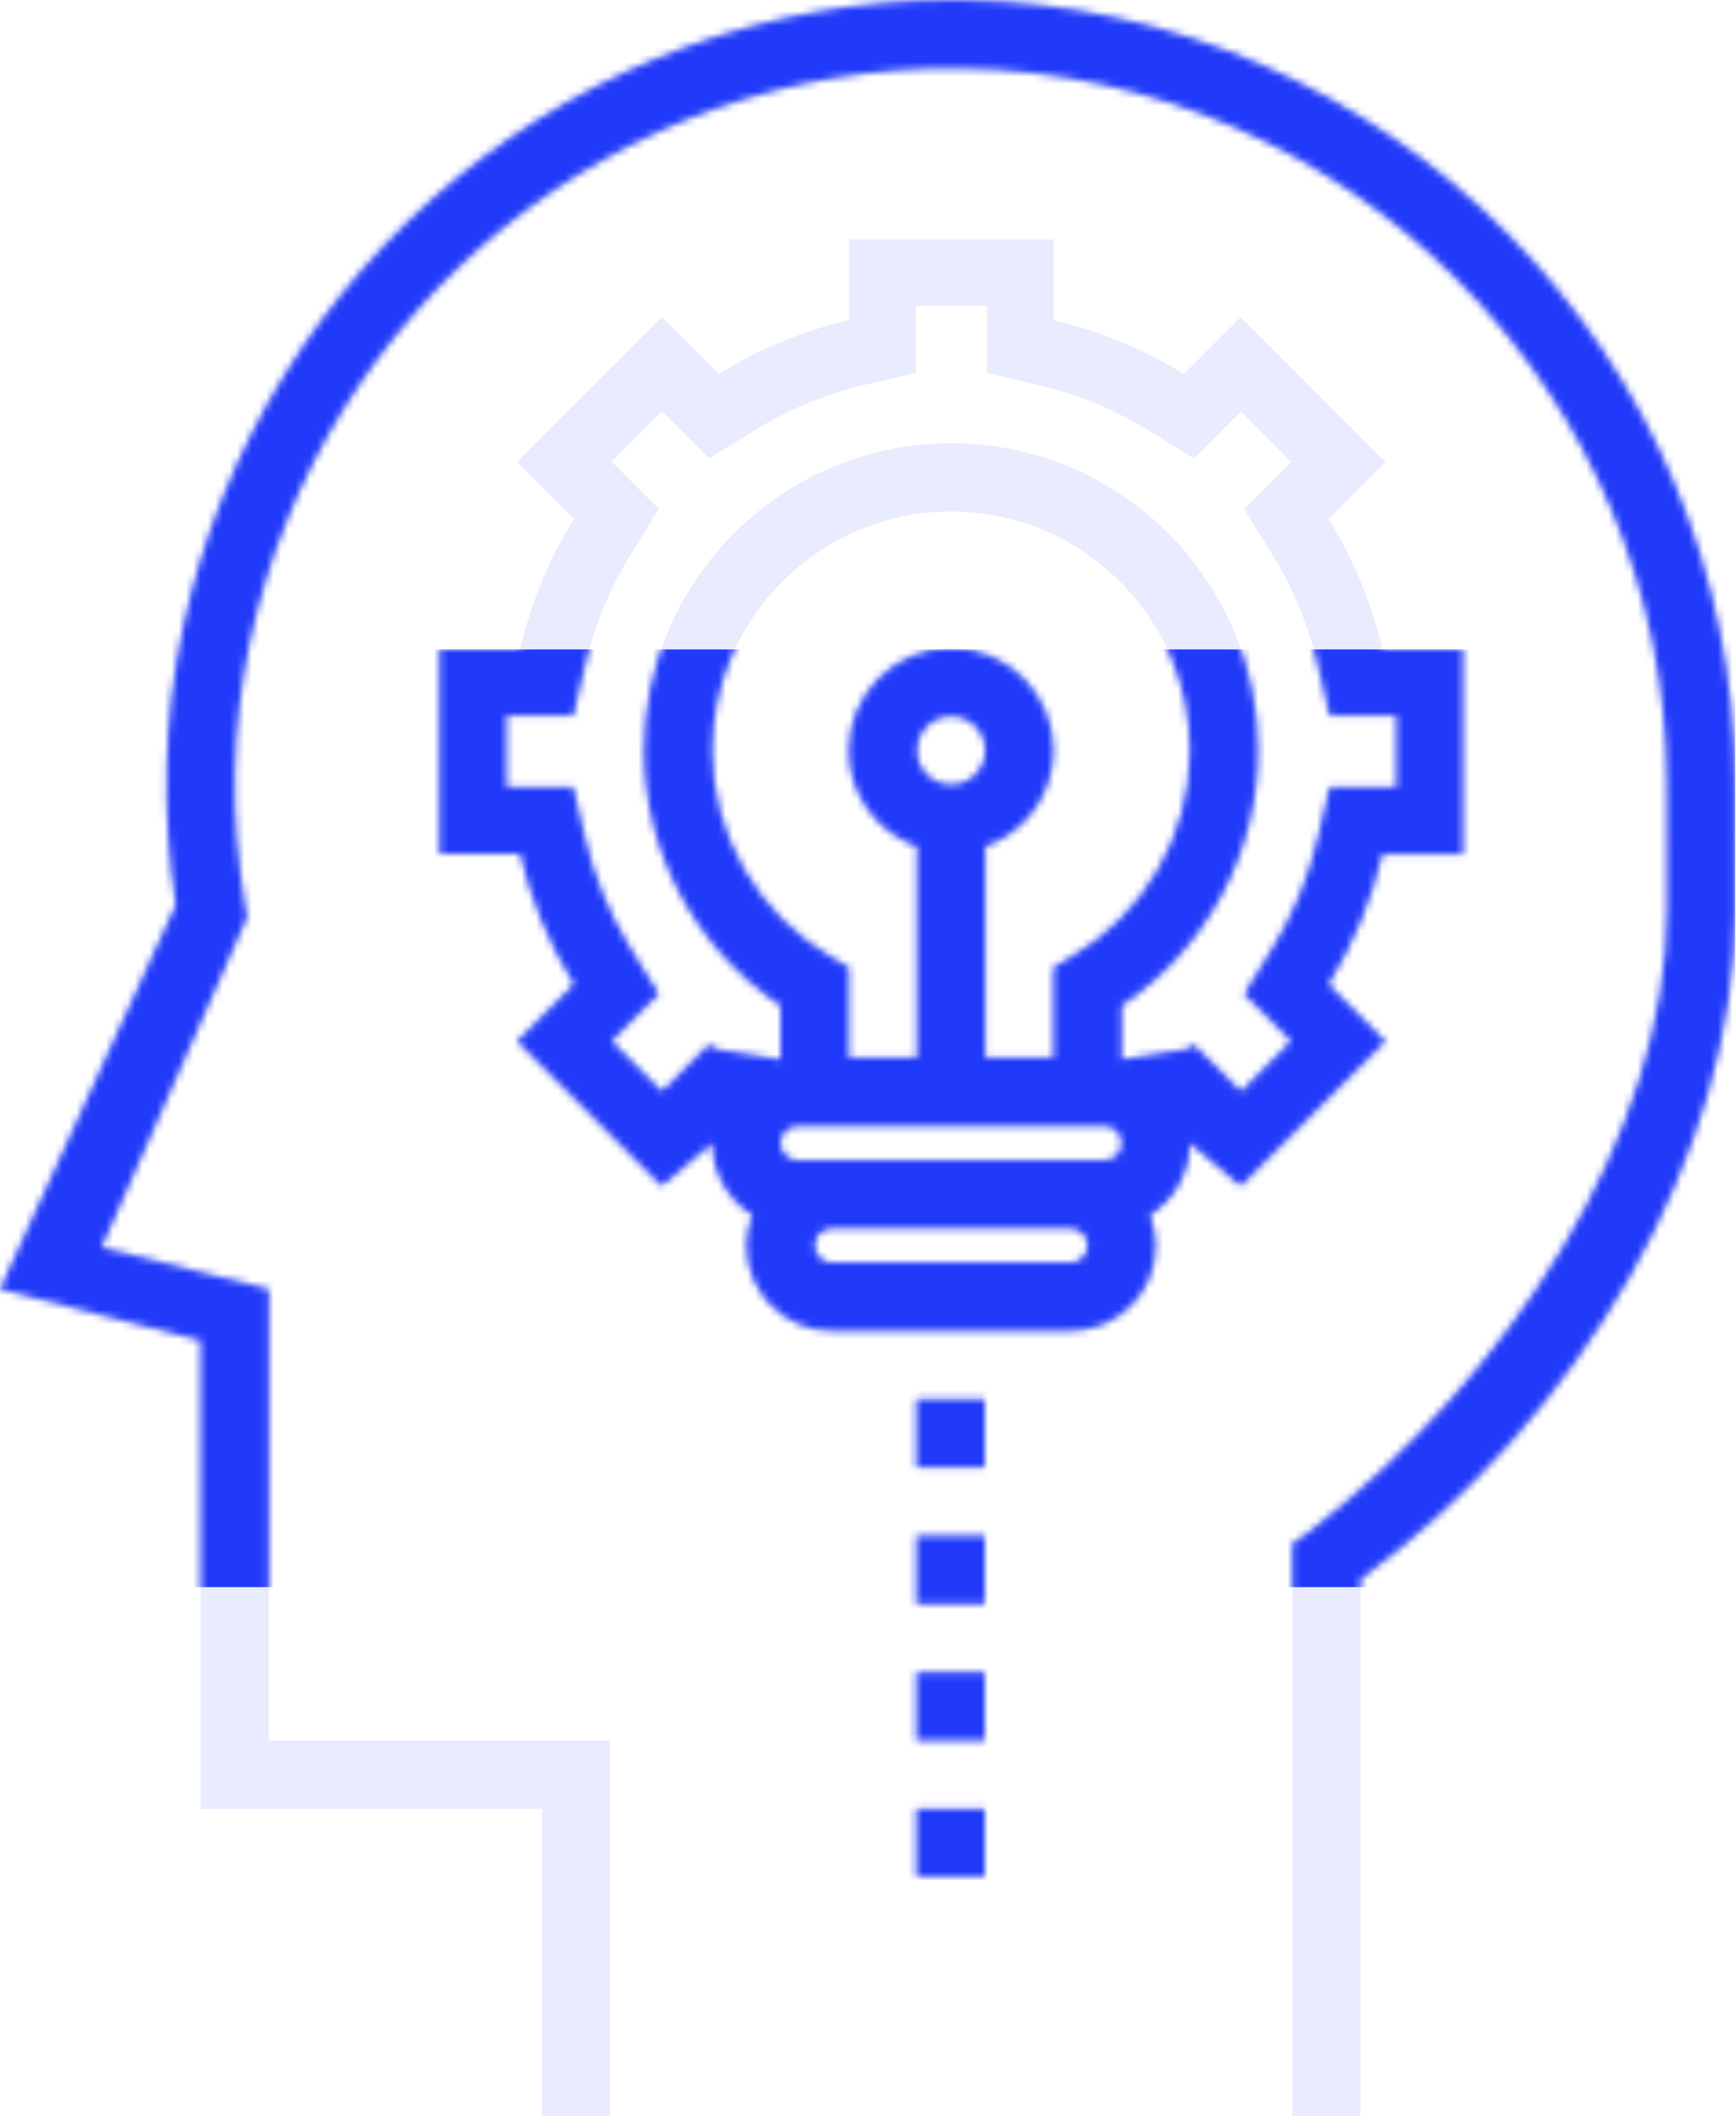 <svg width="238" height="290" viewBox="0 0 238 290" fill="none" xmlns="http://www.w3.org/2000/svg">
<g clip-path="url(#clip0)">
<path fill-rule="evenodd" clip-rule="evenodd" d="M6557.94 2313.83L6577.78 2293.98L6569.98 2286.17C6573.4 2280.64 6575.87 2274.66 6577.36 2268.32H6588.41V2240.24H6577.36C6575.87 2233.9 6573.4 2227.91 6569.98 2222.39L6577.78 2214.58L6557.94 2194.73L6550.14 2202.53C6544.61 2199.11 6538.63 2196.64 6532.29 2195.15V2184.09H6504.23V2195.14C6497.89 2196.63 6491.91 2199.11 6486.38 2202.53L6478.58 2194.72L6458.74 2214.57L6466.54 2222.38C6463.12 2227.91 6460.65 2233.89 6459.15 2240.24H6448.1V2268.31H6459.14C6460.64 2274.65 6463.11 2280.64 6466.53 2286.16L6458.73 2293.97L6478.57 2313.82L6486.39 2306C6487.41 2306.61 6488.48 2307.22 6489.62 2307.83C6489.63 2307.83 6489.63 2307.83 6489.63 2307.84L6489.63 2307.83L6494.03 2299.58L6499.55 2299.59V2286.58C6488.37 2280.1 6480.84 2268.04 6480.84 2254.19C6480.84 2233.52 6497.59 2216.76 6518.25 2216.76C6538.92 2216.76 6555.67 2233.52 6555.67 2254.19C6555.67 2268.04 6548.13 2280.1 6536.96 2286.58V2299.55L6542.56 2299.55L6547.01 2307.78C6547.02 2307.78 6547.02 2307.78 6547.03 2307.77C6548.12 2307.18 6549.15 2306.59 6550.12 2306.01L6557.94 2313.83ZM6549.37 2299.33L6551.06 2298.31L6557.94 2305.2L6569.15 2293.98L6562.24 2287.07L6564.79 2282.96C6567.86 2277.99 6570.08 2272.62 6571.42 2266.92L6572.53 2262.21H6582.3V2246.35H6572.53L6571.43 2241.64C6570.08 2235.93 6567.86 2230.56 6564.79 2225.6L6562.25 2221.49L6569.15 2214.58L6557.94 2203.36L6551.03 2210.27L6546.93 2207.73C6541.96 2204.65 6536.59 2202.43 6530.89 2201.09L6526.19 2199.98V2190.2H6510.33V2199.98L6505.63 2201.08C6499.92 2202.43 6494.56 2204.65 6489.59 2207.72L6485.49 2210.26L6478.58 2203.36L6467.37 2214.57L6474.27 2221.48L6471.73 2225.59C6468.66 2230.56 6466.44 2235.93 6465.1 2241.63L6463.99 2246.34H6454.21V2262.2H6463.98L6465.09 2266.91C6466.43 2272.62 6468.65 2277.99 6471.72 2282.95L6474.26 2287.06L6467.36 2293.97L6478.57 2305.19L6485.46 2298.3L6487.23 2299.37L6490.37 2293.47L6493.44 2293.48V2289.92C6482.16 2282.07 6474.74 2269.02 6474.74 2254.19C6474.74 2230.15 6494.22 2210.66 6518.25 2210.66C6542.29 2210.66 6561.77 2230.15 6561.77 2254.19C6561.77 2269.02 6554.34 2282.07 6543.06 2289.92V2293.44L6546.2 2293.44L6549.37 2299.33Z" fill="#213AF9" fill-opacity="0.1"/>
<path d="M-6382.52 -2046.03H-6306.24V-1969.71H-6382.52V-2046.03Z" fill="#213AF9" fill-opacity="0.1"/>
<path fill-rule="evenodd" clip-rule="evenodd" d="M6547.26 2285.59L6567.1 2265.75L6559.29 2257.94C6562.71 2252.41 6565.19 2246.43 6566.68 2240.08H6577.73V2212H6566.68C6565.19 2205.66 6562.72 2199.67 6559.3 2194.15L6567.1 2186.34L6547.26 2166.49L6539.46 2174.3C6533.93 2170.88 6527.95 2168.4 6521.61 2166.91V2155.86H6493.55V2166.9C6487.21 2168.4 6481.23 2170.87 6475.7 2174.29L6467.9 2166.49L6448.06 2186.34L6455.86 2194.14C6452.44 2199.67 6449.97 2205.65 6448.47 2212H6437.42V2240.07H6448.47C6449.96 2246.42 6452.43 2252.4 6455.85 2257.93L6448.05 2265.74L6467.89 2285.58L6475.71 2277.76C6476.73 2278.38 6477.8 2278.98 6478.94 2279.6C6478.95 2279.6 6478.95 2279.6 6478.95 2279.6V2279.6L6483.35 2271.35L6488.87 2271.35V2258.34C6477.69 2251.86 6470.16 2239.8 6470.16 2225.96C6470.16 2205.28 6486.91 2188.53 6507.57 2188.53C6528.24 2188.53 6544.99 2205.28 6544.99 2225.96C6544.99 2239.8 6537.45 2251.86 6526.28 2258.34V2271.32L6531.88 2271.31L6536.33 2279.55C6536.34 2279.54 6536.34 2279.54 6536.35 2279.53C6537.44 2278.94 6538.47 2278.35 6539.44 2277.77L6547.26 2285.59ZM6538.69 2271.09L6540.38 2270.07L6547.26 2276.96L6558.47 2265.74L6551.56 2258.83L6554.11 2254.72C6557.18 2249.75 6559.4 2244.39 6560.74 2238.68L6561.85 2233.98H6571.62V2218.11H6561.85L6560.75 2213.4C6559.4 2207.7 6557.18 2202.33 6554.11 2197.36L6551.57 2193.25L6558.47 2186.34L6547.26 2175.12L6540.35 2182.03L6536.25 2179.49C6531.28 2176.42 6525.91 2174.19 6520.21 2172.85L6515.51 2171.74V2161.96H6499.65V2171.74L6494.95 2172.85C6489.24 2174.19 6483.88 2176.41 6478.92 2179.48L6474.81 2182.03L6467.9 2175.12L6456.69 2186.34L6463.59 2193.25L6461.05 2197.36C6457.98 2202.33 6455.76 2207.69 6454.42 2213.4L6453.31 2218.1H6443.52V2233.97H6453.3L6454.41 2238.67C6455.75 2244.38 6457.97 2249.75 6461.04 2254.71L6463.58 2258.82L6456.68 2265.73L6467.89 2276.95L6474.78 2270.06L6476.55 2271.13L6479.69 2265.24L6482.77 2265.24V2261.68C6471.48 2253.84 6464.06 2240.78 6464.06 2225.96C6464.06 2201.91 6483.54 2182.42 6507.57 2182.42C6531.61 2182.42 6551.09 2201.91 6551.09 2225.96C6551.09 2240.78 6543.66 2253.84 6532.38 2261.68V2265.21L6535.52 2265.2L6538.69 2271.09Z" fill="#213AF9" fill-opacity="0.1"/>
<path d="M-6393.2 -2074.26H-6316.92V-1997.95H-6393.2V-2074.26Z" fill="#213AF9" fill-opacity="0.1"/>
<path fill-rule="evenodd" clip-rule="evenodd" d="M6547.26 2358.86L6567.1 2339.01L6559.3 2331.2C6562.71 2325.67 6565.19 2319.69 6566.68 2313.34H6577.73V2285.27H6566.69C6565.19 2278.92 6562.72 2272.94 6559.3 2267.41L6567.1 2259.6L6547.26 2239.76L6539.46 2247.56C6533.93 2244.14 6527.95 2241.66 6521.61 2240.17V2229.12H6493.55V2240.17C6487.21 2241.66 6481.23 2244.13 6475.7 2247.56L6467.9 2239.75L6448.06 2259.6L6455.86 2267.41C6452.44 2272.94 6449.97 2278.92 6448.48 2285.26H6437.42V2313.33H6448.47C6449.96 2319.68 6452.43 2325.66 6455.85 2331.19L6448.05 2339L6467.89 2358.85L6475.71 2351.02C6476.73 2351.64 6477.8 2352.25 6478.94 2352.86C6478.94 2352.86 6478.95 2352.86 6478.95 2352.86L6478.95 2352.86L6483.35 2344.61L6488.87 2344.61V2331.6C6477.69 2325.13 6470.16 2313.06 6470.16 2299.22C6470.16 2278.55 6486.91 2261.79 6507.57 2261.79C6528.24 2261.79 6544.99 2278.55 6544.99 2299.22C6544.99 2313.06 6537.46 2325.13 6526.28 2331.6V2344.58L6531.88 2344.58L6536.33 2352.81C6536.34 2352.81 6536.34 2352.8 6536.35 2352.8C6537.44 2352.21 6538.47 2351.62 6539.44 2351.03L6547.26 2358.86ZM6538.69 2344.35L6540.38 2343.34L6547.26 2350.22L6558.47 2339.01L6551.56 2332.1L6554.1 2327.99C6557.18 2323.02 6559.4 2317.65 6560.74 2311.95L6561.85 2307.24H6571.62V2291.37H6561.85L6560.74 2286.66C6559.4 2280.96 6557.18 2275.59 6554.11 2270.63L6551.57 2266.52L6558.47 2259.6L6547.26 2248.39L6540.35 2255.29L6536.25 2252.75C6531.28 2249.68 6525.92 2247.46 6520.21 2246.11L6515.51 2245.01V2235.23H6499.65V2245L6494.95 2246.11C6489.24 2247.45 6483.88 2249.67 6478.92 2252.75L6474.81 2255.29L6467.9 2248.38L6456.69 2259.6L6463.59 2266.51L6461.05 2270.62C6457.98 2275.59 6455.76 2280.96 6454.42 2286.66L6453.31 2291.37H6443.53V2307.23H6453.3L6454.4 2311.94C6455.75 2317.64 6457.97 2323.01 6461.04 2327.98L6463.58 2332.09L6456.68 2339L6467.89 2350.21L6474.78 2343.32L6476.55 2344.39L6479.69 2338.5L6482.77 2338.5V2334.95C6471.48 2327.1 6464.06 2314.05 6464.06 2299.22C6464.06 2275.18 6483.54 2255.68 6507.57 2255.68C6531.61 2255.68 6551.09 2275.18 6551.09 2299.22C6551.09 2314.05 6543.67 2327.1 6532.39 2334.95V2338.47L6535.52 2338.47L6538.69 2344.35Z" fill="#213AF9" fill-opacity="0.1"/>
<path d="M-6393.2 -2001H-6316.92V-1924.68H-6393.2V-2001Z" fill="#213AF9" fill-opacity="0.1"/>
<path fill-rule="evenodd" clip-rule="evenodd" d="M97.658 156.653C97.658 160.817 99.857 164.448 103.135 166.525C102.64 167.826 102.335 169.22 102.335 170.689C102.335 177.141 107.578 182.386 114.027 182.386H146.765C153.214 182.386 158.457 177.141 158.457 170.689C158.457 169.215 158.152 167.821 157.657 166.525C160.935 164.452 163.134 160.817 163.134 156.653L170.097 162.553L189.937 142.705L182.136 134.896C185.554 129.365 188.028 123.386 189.52 117.042H200.567V88.964H189.524C188.033 82.619 185.559 76.635 182.14 71.109L189.941 63.3L170.102 43.452L162.296 51.257C156.768 47.836 150.792 45.362 144.45 43.869V32.817H116.389V43.864C110.047 45.357 104.066 47.832 98.543 51.252L90.737 43.448L70.898 63.295L78.699 71.105C75.28 76.635 72.806 82.615 71.314 88.959H60.263V117.032H71.305C72.796 123.377 75.271 129.361 78.69 134.887L70.889 142.696L90.728 162.543L97.658 156.653ZM130.396 60.736C153.606 60.736 172.487 79.624 172.487 102.846C172.487 116.878 165.383 130.039 153.78 137.82V145.194L162.726 143.76L163.711 143.164L170.124 149.579L177.019 142.68L170.566 136.221L174.376 130.057C177.275 125.367 179.369 120.306 180.635 114.922L182.296 107.861H191.439V98.099H182.3L180.641 91.038C179.374 85.652 177.279 80.588 174.383 75.906L170.568 69.742L177.024 63.279L170.126 56.379L163.669 62.835L157.508 59.023C152.82 56.123 147.761 54.028 142.379 52.761L135.322 51.1V41.953H125.569V51.095L118.512 52.756C113.127 54.023 108.065 56.119 103.386 59.017L97.224 62.833L90.765 56.374L83.868 63.275L90.321 69.735L86.51 75.899C83.611 80.588 81.517 85.649 80.251 91.034L78.591 98.094H69.443V107.852H78.581L80.242 114.912C81.508 120.299 83.603 125.363 86.499 130.044L90.314 136.209L83.858 142.671L90.753 149.57L97.176 143.145L98.237 143.788L107.012 145.194V137.82C95.409 130.039 88.305 116.878 88.305 102.846C88.305 79.624 107.185 60.736 130.396 60.736ZM130.396 70.094C112.348 70.094 97.658 84.79 97.658 102.846C97.658 114.473 103.935 125.328 114.032 131.181L116.365 132.533V144.956H125.719V116.021C120.289 114.084 116.365 108.938 116.365 102.846C116.365 95.107 122.66 88.809 130.396 88.809C138.131 88.809 144.427 95.107 144.427 102.846C144.427 108.938 140.503 114.084 135.073 116.021V144.956H144.427V132.533L146.76 131.181C156.857 125.328 163.134 114.468 163.134 102.846C163.134 84.79 148.443 70.094 130.396 70.094ZM130.396 98.167C127.814 98.167 125.719 100.263 125.719 102.846C125.719 105.428 127.814 107.525 130.396 107.525C132.977 107.525 135.073 105.428 135.073 102.846C135.073 100.263 132.977 98.167 130.396 98.167ZM151.442 154.313H109.35C108.064 154.313 107.012 155.366 107.012 156.653C107.012 157.939 108.064 158.992 109.35 158.992H114.027H146.765H151.442C152.728 158.992 153.78 157.939 153.78 156.653C153.78 155.366 152.728 154.313 151.442 154.313ZM114.027 173.029H146.765C148.051 173.029 149.104 171.976 149.104 170.689C149.104 169.402 148.051 168.35 146.765 168.35H114.027C112.741 168.35 111.688 169.402 111.688 170.689C111.688 171.976 112.741 173.029 114.027 173.029Z" fill="#213AF9" fill-opacity="0.1"/>
<path d="M134.998 191.744H125.645V201.102H134.998V191.744Z" fill="#213AF9" fill-opacity="0.1"/>
<path d="M134.998 210.459H125.645V219.817H134.998V210.459Z" fill="#213AF9" fill-opacity="0.1"/>
<path d="M134.998 229.175H125.645V238.532H134.998V229.175Z" fill="#213AF9" fill-opacity="0.1"/>
<path d="M134.998 247.89H125.645V257.248H134.998V247.89Z" fill="#213AF9" fill-opacity="0.1"/>
</g>
<mask id="mask0" mask-type="alpha" maskUnits="userSpaceOnUse" x="0" y="0" width="238" height="290">
<g clip-path="url(#clip1)">
<path fill-rule="evenodd" clip-rule="evenodd" d="M6557.94 2313.83L6577.78 2293.98L6569.98 2286.17C6573.4 2280.64 6575.87 2274.66 6577.36 2268.32H6588.41V2240.24H6577.36C6575.87 2233.9 6573.4 2227.91 6569.98 2222.39L6577.78 2214.58L6557.94 2194.73L6550.14 2202.53C6544.61 2199.11 6538.63 2196.64 6532.29 2195.15V2184.09H6504.23V2195.14C6497.89 2196.63 6491.91 2199.11 6486.38 2202.53L6478.58 2194.72L6458.74 2214.57L6466.54 2222.38C6463.12 2227.91 6460.65 2233.89 6459.15 2240.24H6448.1V2268.31H6459.14C6460.64 2274.65 6463.11 2280.64 6466.53 2286.16L6458.73 2293.97L6478.57 2313.82L6486.39 2306C6487.41 2306.61 6488.48 2307.22 6489.62 2307.83C6489.63 2307.83 6489.63 2307.83 6489.63 2307.84L6489.63 2307.83L6494.03 2299.58L6499.55 2299.59V2286.58C6488.37 2280.1 6480.84 2268.04 6480.84 2254.19C6480.84 2233.52 6497.59 2216.76 6518.25 2216.76C6538.92 2216.76 6555.67 2233.52 6555.67 2254.19C6555.67 2268.04 6548.13 2280.1 6536.96 2286.58V2299.55L6542.56 2299.55L6547.01 2307.78C6547.02 2307.78 6547.02 2307.78 6547.03 2307.77C6548.12 2307.18 6549.15 2306.59 6550.12 2306.01L6557.94 2313.83ZM6549.37 2299.33L6551.06 2298.31L6557.94 2305.2L6569.15 2293.98L6562.24 2287.07L6564.79 2282.96C6567.86 2277.99 6570.08 2272.62 6571.42 2266.92L6572.53 2262.21H6582.3V2246.35H6572.53L6571.43 2241.64C6570.08 2235.93 6567.86 2230.56 6564.79 2225.6L6562.25 2221.49L6569.15 2214.58L6557.94 2203.36L6551.03 2210.27L6546.93 2207.73C6541.96 2204.65 6536.59 2202.43 6530.89 2201.09L6526.19 2199.98V2190.2H6510.33V2199.98L6505.63 2201.08C6499.92 2202.43 6494.56 2204.65 6489.59 2207.72L6485.49 2210.26L6478.58 2203.36L6467.37 2214.57L6474.27 2221.48L6471.73 2225.59C6468.66 2230.56 6466.44 2235.93 6465.1 2241.63L6463.99 2246.34H6454.21V2262.2H6463.98L6465.09 2266.91C6466.43 2272.62 6468.65 2277.99 6471.72 2282.95L6474.26 2287.06L6467.36 2293.97L6478.57 2305.19L6485.46 2298.3L6487.23 2299.37L6490.37 2293.47L6493.44 2293.48V2289.92C6482.16 2282.07 6474.74 2269.02 6474.74 2254.19C6474.74 2230.15 6494.22 2210.66 6518.25 2210.66C6542.29 2210.66 6561.77 2230.15 6561.77 2254.19C6561.77 2269.02 6554.34 2282.07 6543.06 2289.92V2293.44L6546.2 2293.44L6549.37 2299.33Z" fill="#213AF9"/>
<path d="M-6382.52 -2046.03H-6306.24V-1969.71H-6382.52V-2046.03Z" fill="#213AF9"/>
<path fill-rule="evenodd" clip-rule="evenodd" d="M6547.26 2285.59L6567.1 2265.75L6559.29 2257.94C6562.71 2252.41 6565.19 2246.43 6566.68 2240.08H6577.73V2212H6566.68C6565.19 2205.66 6562.72 2199.67 6559.3 2194.15L6567.1 2186.34L6547.26 2166.49L6539.46 2174.3C6533.93 2170.88 6527.95 2168.4 6521.61 2166.91V2155.86H6493.55V2166.9C6487.21 2168.4 6481.23 2170.87 6475.7 2174.29L6467.9 2166.49L6448.06 2186.34L6455.86 2194.14C6452.44 2199.67 6449.97 2205.65 6448.47 2212H6437.42V2240.07H6448.47C6449.96 2246.42 6452.43 2252.4 6455.85 2257.93L6448.05 2265.74L6467.89 2285.58L6475.71 2277.76C6476.73 2278.38 6477.8 2278.98 6478.94 2279.6C6478.95 2279.6 6478.95 2279.6 6478.95 2279.6V2279.6L6483.35 2271.35L6488.87 2271.35V2258.34C6477.69 2251.86 6470.16 2239.8 6470.16 2225.96C6470.16 2205.28 6486.91 2188.53 6507.57 2188.53C6528.24 2188.53 6544.99 2205.28 6544.99 2225.96C6544.99 2239.8 6537.45 2251.86 6526.28 2258.34V2271.32L6531.88 2271.31L6536.33 2279.55C6536.34 2279.54 6536.34 2279.54 6536.35 2279.53C6537.44 2278.94 6538.47 2278.35 6539.44 2277.77L6547.26 2285.59ZM6538.69 2271.09L6540.38 2270.07L6547.26 2276.96L6558.47 2265.74L6551.56 2258.83L6554.11 2254.72C6557.18 2249.75 6559.4 2244.39 6560.74 2238.68L6561.85 2233.98H6571.62V2218.11H6561.85L6560.75 2213.4C6559.4 2207.7 6557.18 2202.33 6554.11 2197.36L6551.57 2193.25L6558.47 2186.34L6547.26 2175.12L6540.35 2182.03L6536.25 2179.49C6531.28 2176.42 6525.91 2174.19 6520.21 2172.85L6515.51 2171.74V2161.96H6499.65V2171.74L6494.95 2172.85C6489.24 2174.19 6483.88 2176.41 6478.92 2179.48L6474.81 2182.03L6467.9 2175.12L6456.69 2186.34L6463.59 2193.25L6461.05 2197.36C6457.98 2202.33 6455.76 2207.69 6454.42 2213.4L6453.31 2218.1H6443.52V2233.97H6453.3L6454.41 2238.67C6455.75 2244.38 6457.97 2249.75 6461.04 2254.71L6463.58 2258.82L6456.68 2265.73L6467.89 2276.95L6474.78 2270.06L6476.55 2271.13L6479.69 2265.24L6482.77 2265.24V2261.68C6471.48 2253.84 6464.06 2240.78 6464.06 2225.96C6464.06 2201.91 6483.54 2182.42 6507.57 2182.42C6531.61 2182.42 6551.09 2201.91 6551.09 2225.96C6551.09 2240.78 6543.66 2253.84 6532.38 2261.68V2265.21L6535.52 2265.2L6538.69 2271.09Z" fill="#213AF9"/>
<path d="M-6393.2 -2074.26H-6316.92V-1997.95H-6393.2V-2074.26Z" fill="#213AF9"/>
<path fill-rule="evenodd" clip-rule="evenodd" d="M6547.26 2358.86L6567.1 2339.01L6559.3 2331.2C6562.71 2325.67 6565.19 2319.69 6566.68 2313.34H6577.73V2285.27H6566.69C6565.19 2278.92 6562.72 2272.94 6559.3 2267.41L6567.1 2259.6L6547.26 2239.76L6539.46 2247.56C6533.93 2244.14 6527.95 2241.66 6521.61 2240.17V2229.12H6493.55V2240.17C6487.21 2241.66 6481.23 2244.13 6475.7 2247.56L6467.9 2239.75L6448.06 2259.6L6455.86 2267.41C6452.44 2272.94 6449.97 2278.92 6448.48 2285.26H6437.42V2313.33H6448.47C6449.96 2319.68 6452.43 2325.66 6455.85 2331.19L6448.05 2339L6467.89 2358.85L6475.71 2351.02C6476.73 2351.64 6477.8 2352.25 6478.94 2352.86C6478.94 2352.86 6478.95 2352.86 6478.95 2352.86L6478.95 2352.86L6483.35 2344.61L6488.87 2344.61V2331.6C6477.69 2325.13 6470.16 2313.06 6470.16 2299.22C6470.16 2278.55 6486.91 2261.79 6507.57 2261.79C6528.24 2261.79 6544.99 2278.55 6544.99 2299.22C6544.99 2313.06 6537.46 2325.13 6526.28 2331.6V2344.58L6531.88 2344.58L6536.33 2352.81C6536.34 2352.81 6536.34 2352.8 6536.35 2352.8C6537.44 2352.21 6538.47 2351.62 6539.44 2351.03L6547.26 2358.86ZM6538.69 2344.35L6540.38 2343.34L6547.26 2350.22L6558.47 2339.01L6551.56 2332.1L6554.1 2327.99C6557.18 2323.02 6559.4 2317.65 6560.74 2311.95L6561.85 2307.24H6571.62V2291.37H6561.85L6560.74 2286.66C6559.4 2280.96 6557.18 2275.59 6554.11 2270.63L6551.57 2266.52L6558.47 2259.6L6547.26 2248.39L6540.35 2255.29L6536.25 2252.75C6531.28 2249.68 6525.92 2247.46 6520.21 2246.11L6515.51 2245.01V2235.23H6499.65V2245L6494.95 2246.11C6489.24 2247.45 6483.88 2249.67 6478.92 2252.75L6474.81 2255.29L6467.9 2248.38L6456.69 2259.6L6463.59 2266.51L6461.05 2270.62C6457.98 2275.59 6455.76 2280.96 6454.42 2286.66L6453.31 2291.37H6443.53V2307.23H6453.3L6454.4 2311.94C6455.75 2317.64 6457.97 2323.01 6461.04 2327.98L6463.58 2332.09L6456.68 2339L6467.89 2350.21L6474.78 2343.32L6476.55 2344.39L6479.69 2338.5L6482.77 2338.5V2334.95C6471.48 2327.1 6464.06 2314.05 6464.06 2299.22C6464.06 2275.18 6483.54 2255.68 6507.57 2255.68C6531.61 2255.68 6551.09 2275.18 6551.09 2299.22C6551.09 2314.05 6543.67 2327.1 6532.39 2334.95V2338.47L6535.52 2338.47L6538.69 2344.35Z" fill="#213AF9"/>
<path d="M-6393.2 -2001H-6316.92V-1924.68H-6393.2V-2001Z" fill="#213AF9"/>
<path fill-rule="evenodd" clip-rule="evenodd" d="M97.658 156.653C97.658 160.817 99.857 164.448 103.135 166.525C102.64 167.826 102.335 169.22 102.335 170.689C102.335 177.141 107.578 182.386 114.027 182.386H146.765C153.214 182.386 158.457 177.141 158.457 170.689C158.457 169.215 158.152 167.821 157.657 166.525C160.935 164.452 163.134 160.817 163.134 156.653L170.097 162.553L189.937 142.705L182.136 134.896C185.554 129.365 188.028 123.386 189.52 117.042H200.567V88.964H189.524C188.033 82.619 185.559 76.635 182.14 71.109L189.941 63.3L170.102 43.452L162.296 51.257C156.768 47.836 150.792 45.362 144.45 43.869V32.817H116.389V43.864C110.047 45.357 104.066 47.832 98.543 51.252L90.737 43.448L70.898 63.295L78.699 71.105C75.28 76.635 72.806 82.615 71.314 88.959H60.263V117.032H71.305C72.796 123.377 75.271 129.361 78.69 134.887L70.889 142.696L90.728 162.543L97.658 156.653ZM130.396 60.736C153.606 60.736 172.487 79.624 172.487 102.846C172.487 116.878 165.383 130.039 153.78 137.82V145.194L162.726 143.76L163.711 143.164L170.124 149.579L177.019 142.68L170.566 136.221L174.376 130.057C177.275 125.367 179.369 120.306 180.635 114.922L182.296 107.861H191.439V98.099H182.3L180.641 91.038C179.374 85.652 177.279 80.588 174.383 75.906L170.568 69.742L177.024 63.279L170.126 56.379L163.669 62.835L157.508 59.023C152.82 56.123 147.761 54.028 142.379 52.761L135.322 51.1V41.953H125.569V51.095L118.512 52.756C113.127 54.023 108.065 56.119 103.386 59.017L97.224 62.833L90.765 56.374L83.868 63.275L90.321 69.735L86.51 75.899C83.611 80.588 81.517 85.649 80.251 91.034L78.591 98.094H69.443V107.852H78.581L80.242 114.912C81.508 120.299 83.603 125.363 86.499 130.044L90.314 136.209L83.858 142.671L90.753 149.57L97.176 143.145L98.237 143.788L107.012 145.194V137.82C95.409 130.039 88.305 116.878 88.305 102.846C88.305 79.624 107.185 60.736 130.396 60.736ZM130.396 70.094C112.348 70.094 97.658 84.79 97.658 102.846C97.658 114.473 103.935 125.328 114.032 131.181L116.365 132.533V144.956H125.719V116.021C120.289 114.084 116.365 108.938 116.365 102.846C116.365 95.107 122.66 88.809 130.396 88.809C138.131 88.809 144.427 95.107 144.427 102.846C144.427 108.938 140.503 114.084 135.073 116.021V144.956H144.427V132.533L146.76 131.181C156.857 125.328 163.134 114.468 163.134 102.846C163.134 84.79 148.443 70.094 130.396 70.094ZM130.396 98.167C127.814 98.167 125.719 100.263 125.719 102.846C125.719 105.428 127.814 107.525 130.396 107.525C132.977 107.525 135.073 105.428 135.073 102.846C135.073 100.263 132.977 98.167 130.396 98.167ZM151.442 154.313H109.35C108.064 154.313 107.012 155.366 107.012 156.653C107.012 157.939 108.064 158.992 109.35 158.992H114.027H146.765H151.442C152.728 158.992 153.78 157.939 153.78 156.653C153.78 155.366 152.728 154.313 151.442 154.313ZM114.027 173.029H146.765C148.051 173.029 149.104 171.976 149.104 170.689C149.104 169.402 148.051 168.35 146.765 168.35H114.027C112.741 168.35 111.688 169.402 111.688 170.689C111.688 171.976 112.741 173.029 114.027 173.029Z" fill="#213AF9"/>
<path d="M134.998 191.744H125.645V201.102H134.998V191.744Z" fill="#213AF9"/>
<path d="M134.998 210.459H125.645V219.817H134.998V210.459Z" fill="#213AF9"/>
<path d="M134.998 229.175H125.645V238.532H134.998V229.175Z" fill="#213AF9"/>
<path d="M134.998 247.89H125.645V257.248H134.998V247.89Z" fill="#213AF9"/>
</g>
</mask>
<g mask="url(#mask0)">
<rect y="89" width="237.894" height="168.6" fill="#213AF9"/>
</g>
<path d="M237.88 107.567C237.88 49.006 190.274 0.758 131.763 0.009C131.305 0.005 130.856 0 130.402 0C79.879 0 35.721 36.004 25.09 86.082C22.462 98.438 22.135 111.184 24.108 123.999L0 176.671L27.513 183.708V247.89H74.281V290H83.634V238.533H36.867V176.671L13.913 170.949L33.873 125.707L33.597 124.079C31.53 111.885 31.745 99.753 34.243 88.028C44.041 41.852 84.967 8.731 131.646 9.367C185.069 10.05 228.531 54.106 228.531 107.572L228.545 124.645C228.531 155.531 206.771 188.918 179.195 210.128L177.17 211.527V290H186.524V216.417C216.586 194.417 237.88 158.28 237.894 124.64L237.88 107.567Z" fill="#213AF9" fill-opacity="0.1"/>
<mask id="mask1" mask-type="alpha" maskUnits="userSpaceOnUse" x="0" y="0" width="238" height="290">
<path d="M237.88 107.567C237.88 49.006 190.274 0.758 131.763 0.009C131.305 0.005 130.856 0 130.402 0C79.879 0 35.721 36.004 25.09 86.082C22.462 98.438 22.135 111.184 24.108 123.999L0 176.671L27.513 183.708V247.89H74.281V290H83.634V238.533H36.867V176.671L13.913 170.949L33.873 125.707L33.597 124.079C31.53 111.885 31.745 99.753 34.243 88.028C44.041 41.852 84.967 8.731 131.646 9.367C185.069 10.05 228.531 54.106 228.531 107.572L228.545 124.645C228.531 155.531 206.771 188.918 179.195 210.128L177.17 211.527V290H186.524V216.417C216.586 194.417 237.88 158.28 237.894 124.64L237.88 107.567Z" fill="#213AF9"/>
</mask>
<g mask="url(#mask1)">
<rect width="237.894" height="217.5" fill="#213AF9"/>
</g>
<defs>
<clipPath id="clip0">
<rect width="238" height="290" fill="white"/>
</clipPath>
<clipPath id="clip1">
<rect width="238" height="290" fill="white"/>
</clipPath>
</defs>
</svg>
